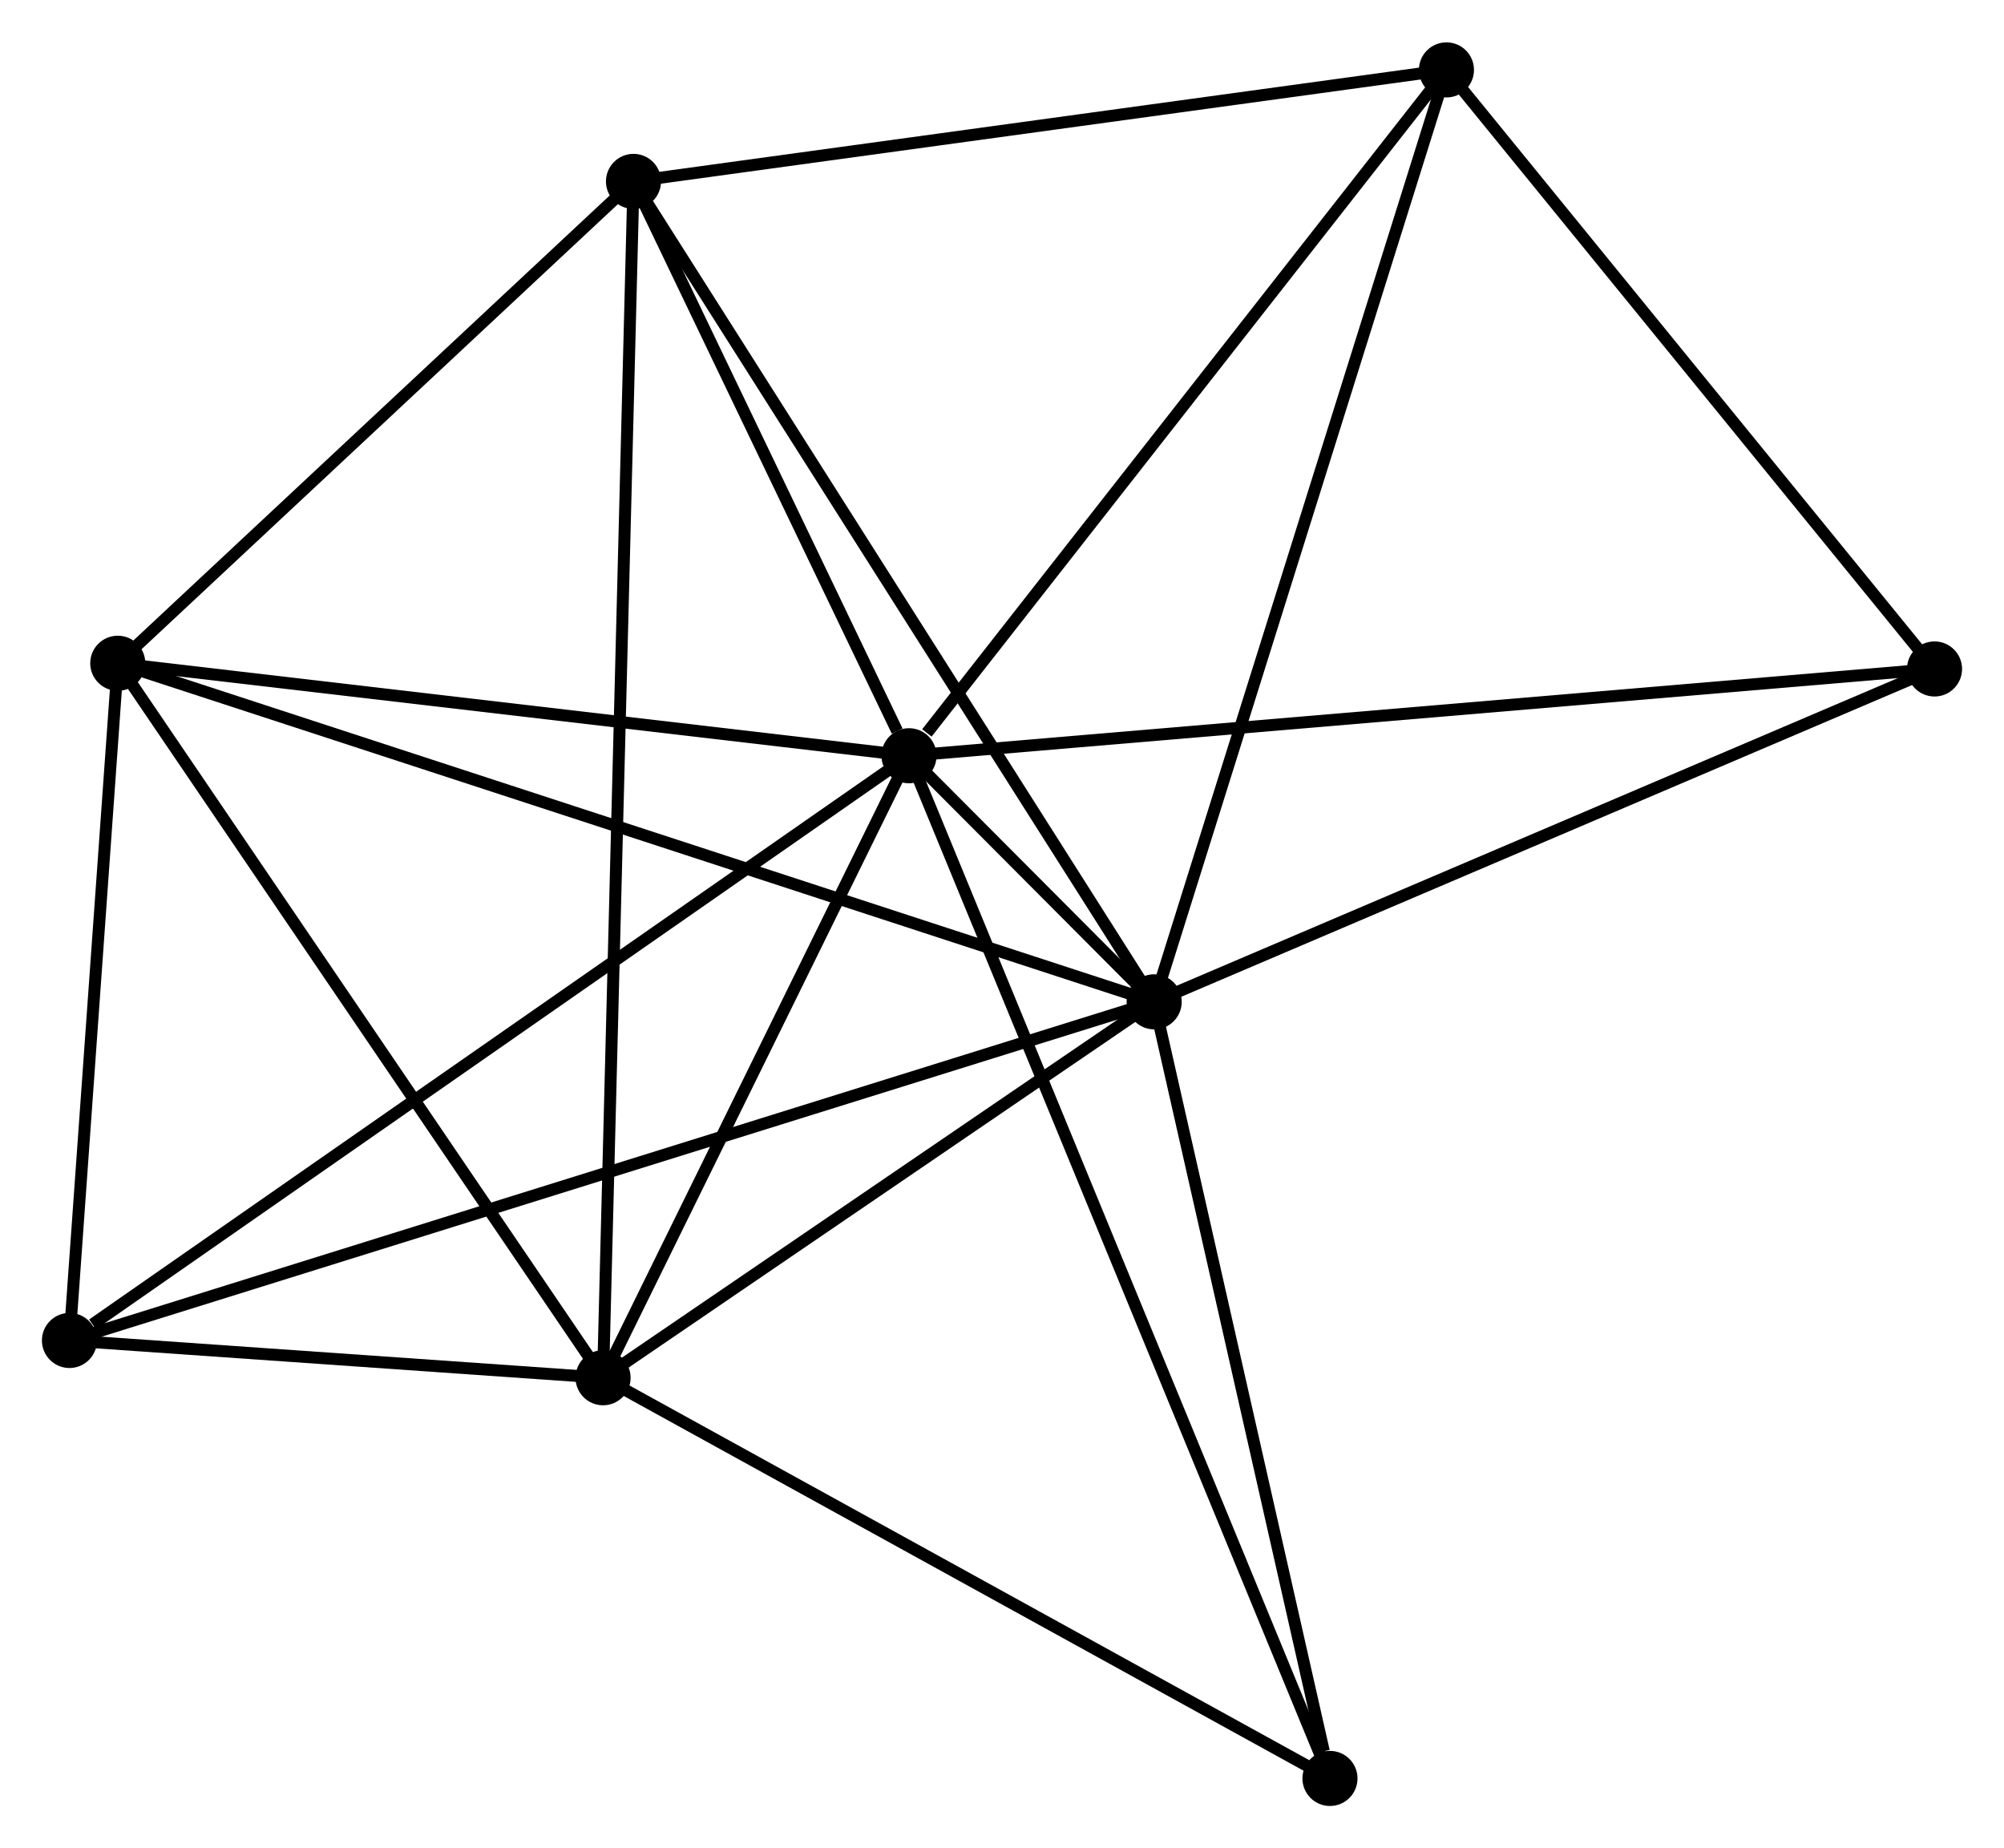 <?xml version="1.0" encoding="UTF-8" standalone="no"?>
<!DOCTYPE svg PUBLIC "-//W3C//DTD SVG 1.1//EN"
 "http://www.w3.org/Graphics/SVG/1.1/DTD/svg11.dtd">
<!-- Generated by graphviz version 2.36.0 (20140111.2315)
 -->
<!-- Title: %3 Pages: 1 -->
<svg width="167pt" height="154pt"
 viewBox="0.00 0.00 167.35 154.25" xmlns="http://www.w3.org/2000/svg" xmlns:xlink="http://www.w3.org/1999/xlink">
<g id="graph0" class="graph" transform="scale(1 1) rotate(0) translate(4 150.252)">
<title>%3</title>
<!-- 0 -->
<g id="node1" class="node"><title>0</title>
<ellipse fill="black" stroke="black" cx="71.909" cy="-87.188" rx="1.8" ry="1.8"/>
</g>
<!-- 1 -->
<g id="node2" class="node"><title>1</title>
<ellipse fill="black" stroke="black" cx="92.383" cy="-66.642" rx="1.8" ry="1.8"/>
</g>
<!-- 0&#45;&#45;1 -->
<g id="edge1" class="edge"><title>0&#45;&#45;1</title>
<path fill="none" stroke="black" d="M73.252,-85.84C76.953,-82.126 87.269,-71.774 91.008,-68.022"/>
</g>
<!-- 2 -->
<g id="node3" class="node"><title>2</title>
<ellipse fill="black" stroke="black" cx="46.361" cy="-35.255" rx="1.8" ry="1.8"/>
</g>
<!-- 0&#45;&#45;2 -->
<g id="edge2" class="edge"><title>0&#45;&#45;2</title>
<path fill="none" stroke="black" d="M71.059,-85.46C67.18,-77.575 51.18,-45.05 47.241,-37.042"/>
</g>
<!-- 3 -->
<g id="node4" class="node"><title>3</title>
<ellipse fill="black" stroke="black" cx="5.835" cy="-94.91" rx="1.8" ry="1.8"/>
</g>
<!-- 0&#45;&#45;3 -->
<g id="edge3" class="edge"><title>0&#45;&#45;3</title>
<path fill="none" stroke="black" d="M70.003,-87.411C60.354,-88.538 16.993,-93.606 7.624,-94.701"/>
</g>
<!-- 4 -->
<g id="node5" class="node"><title>4</title>
<ellipse fill="black" stroke="black" cx="48.902" cy="-135.142" rx="1.8" ry="1.8"/>
</g>
<!-- 0&#45;&#45;4 -->
<g id="edge4" class="edge"><title>0&#45;&#45;4</title>
<path fill="none" stroke="black" d="M70.92,-89.248C67.136,-97.136 53.595,-125.36 49.861,-133.143"/>
</g>
<!-- 5 -->
<g id="node6" class="node"><title>5</title>
<ellipse fill="black" stroke="black" cx="116.79" cy="-144.452" rx="1.8" ry="1.8"/>
</g>
<!-- 0&#45;&#45;5 -->
<g id="edge5" class="edge"><title>0&#45;&#45;5</title>
<path fill="none" stroke="black" d="M73.402,-89.093C80.338,-97.942 109.335,-134.94 115.595,-142.927"/>
</g>
<!-- 6 -->
<g id="node7" class="node"><title>6</title>
<ellipse fill="black" stroke="black" cx="1.8" cy="-38.367" rx="1.8" ry="1.8"/>
</g>
<!-- 0&#45;&#45;6 -->
<g id="edge6" class="edge"><title>0&#45;&#45;6</title>
<path fill="none" stroke="black" d="M70.176,-85.981C60.56,-79.285 13.836,-46.748 3.73,-39.711"/>
</g>
<!-- 7 -->
<g id="node8" class="node"><title>7</title>
<ellipse fill="black" stroke="black" cx="107.063" cy="-1.8" rx="1.8" ry="1.8"/>
</g>
<!-- 0&#45;&#45;7 -->
<g id="edge7" class="edge"><title>0&#45;&#45;7</title>
<path fill="none" stroke="black" d="M72.643,-85.404C77.218,-74.292 101.769,-14.657 106.333,-3.574"/>
</g>
<!-- 8 -->
<g id="node9" class="node"><title>8</title>
<ellipse fill="black" stroke="black" cx="157.548" cy="-94.434" rx="1.8" ry="1.8"/>
</g>
<!-- 0&#45;&#45;8 -->
<g id="edge8" class="edge"><title>0&#45;&#45;8</title>
<path fill="none" stroke="black" d="M74.026,-87.367C85.874,-88.37 143.851,-93.275 155.505,-94.261"/>
</g>
<!-- 1&#45;&#45;2 -->
<g id="edge9" class="edge"><title>1&#45;&#45;2</title>
<path fill="none" stroke="black" d="M90.852,-65.598C83.865,-60.833 55.042,-41.175 47.946,-36.335"/>
</g>
<!-- 1&#45;&#45;3 -->
<g id="edge10" class="edge"><title>1&#45;&#45;3</title>
<path fill="none" stroke="black" d="M90.576,-67.233C79.312,-70.912 18.867,-90.653 7.633,-94.323"/>
</g>
<!-- 1&#45;&#45;4 -->
<g id="edge11" class="edge"><title>1&#45;&#45;4</title>
<path fill="none" stroke="black" d="M91.308,-68.335C85.345,-77.73 56.366,-123.382 50.099,-133.256"/>
</g>
<!-- 1&#45;&#45;5 -->
<g id="edge12" class="edge"><title>1&#45;&#45;5</title>
<path fill="none" stroke="black" d="M92.987,-68.566C96.363,-79.331 112.886,-132.007 116.208,-142.595"/>
</g>
<!-- 1&#45;&#45;6 -->
<g id="edge13" class="edge"><title>1&#45;&#45;6</title>
<path fill="none" stroke="black" d="M90.491,-66.052C78.703,-62.372 15.44,-42.625 3.682,-38.955"/>
</g>
<!-- 1&#45;&#45;7 -->
<g id="edge14" class="edge"><title>1&#45;&#45;7</title>
<path fill="none" stroke="black" d="M92.807,-64.772C94.913,-55.469 104.248,-14.233 106.549,-4.07"/>
</g>
<!-- 1&#45;&#45;8 -->
<g id="edge15" class="edge"><title>1&#45;&#45;8</title>
<path fill="none" stroke="black" d="M94.263,-67.444C103.779,-71.502 146.543,-89.741 155.784,-93.682"/>
</g>
<!-- 2&#45;&#45;3 -->
<g id="edge16" class="edge"><title>2&#45;&#45;3</title>
<path fill="none" stroke="black" d="M45.192,-36.976C39.274,-45.687 12.679,-84.835 6.932,-93.295"/>
</g>
<!-- 2&#45;&#45;4 -->
<g id="edge17" class="edge"><title>2&#45;&#45;4</title>
<path fill="none" stroke="black" d="M46.414,-37.341C46.745,-50.34 48.519,-120.101 48.849,-133.067"/>
</g>
<!-- 2&#45;&#45;6 -->
<g id="edge18" class="edge"><title>2&#45;&#45;6</title>
<path fill="none" stroke="black" d="M44.447,-35.388C37.117,-35.9 10.889,-37.732 3.658,-38.237"/>
</g>
<!-- 2&#45;&#45;7 -->
<g id="edge19" class="edge"><title>2&#45;&#45;7</title>
<path fill="none" stroke="black" d="M48.113,-34.289C56.977,-29.404 96.812,-7.45 105.42,-2.706"/>
</g>
<!-- 3&#45;&#45;4 -->
<g id="edge20" class="edge"><title>3&#45;&#45;4</title>
<path fill="none" stroke="black" d="M7.268,-96.249C13.806,-102.357 40.779,-127.553 47.419,-133.757"/>
</g>
<!-- 3&#45;&#45;6 -->
<g id="edge21" class="edge"><title>3&#45;&#45;6</title>
<path fill="none" stroke="black" d="M5.701,-93.029C5.088,-84.444 2.561,-49.032 1.939,-40.314"/>
</g>
<!-- 4&#45;&#45;5 -->
<g id="edge22" class="edge"><title>4&#45;&#45;5</title>
<path fill="none" stroke="black" d="M50.86,-135.411C60.774,-136.77 105.325,-142.879 114.952,-144.2"/>
</g>
<!-- 5&#45;&#45;8 -->
<g id="edge23" class="edge"><title>5&#45;&#45;8</title>
<path fill="none" stroke="black" d="M118.146,-142.787C124.334,-135.193 149.86,-103.869 156.145,-96.156"/>
</g>
</g>
</svg>
